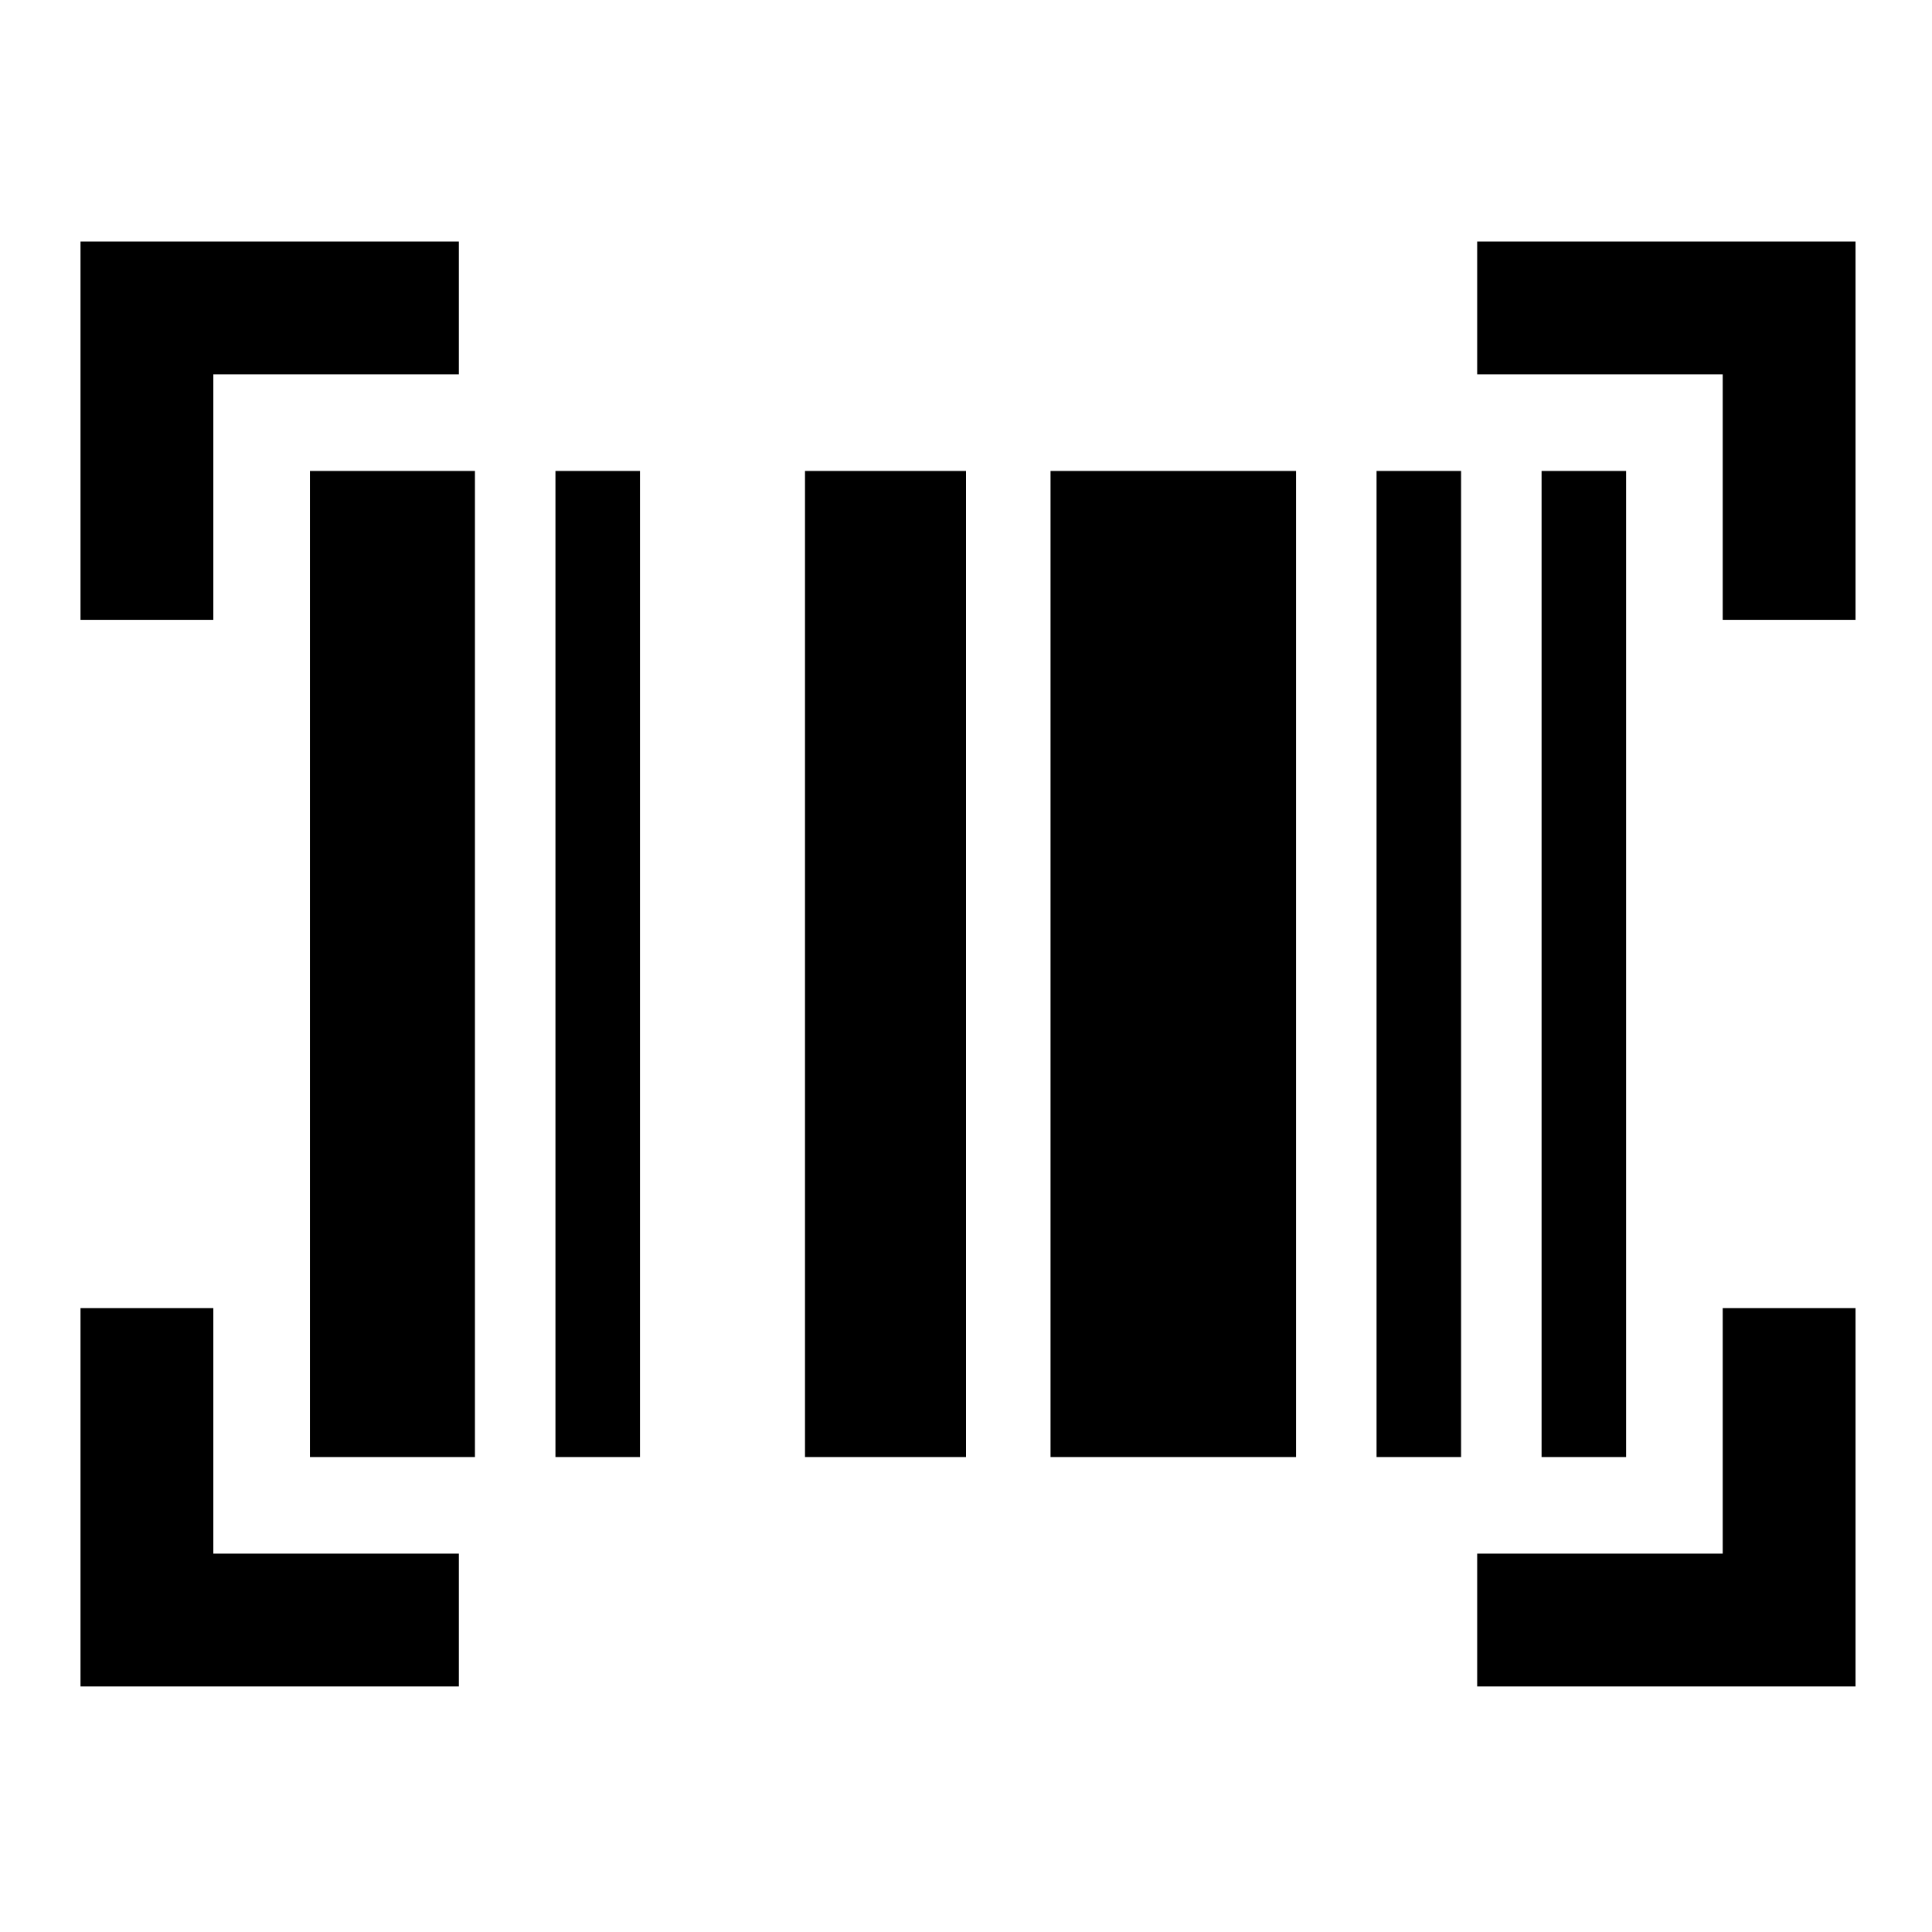 <svg xmlns="http://www.w3.org/2000/svg" height="24" width="24"><path d="M1 3h4.7v1.65H2.65V7.7H1Zm17.35 0h4.7v4.7H21.4V4.65h-3.05Zm3.05 16.3v-3.05h1.65v4.7h-4.7V19.3ZM2.65 16.25v3.05H5.7v1.65H1v-4.7ZM6.9 5.85h1.05V18.1H6.9Zm-3.05 0H5.9V18.1H3.85Zm6.15 0h2V18.1h-2Zm7.1 0h1.05V18.1H17.1Zm2.05 0h1.05V18.1h-1.05Zm-6.1 0h3.05V18.1h-3.05Z"/></svg>